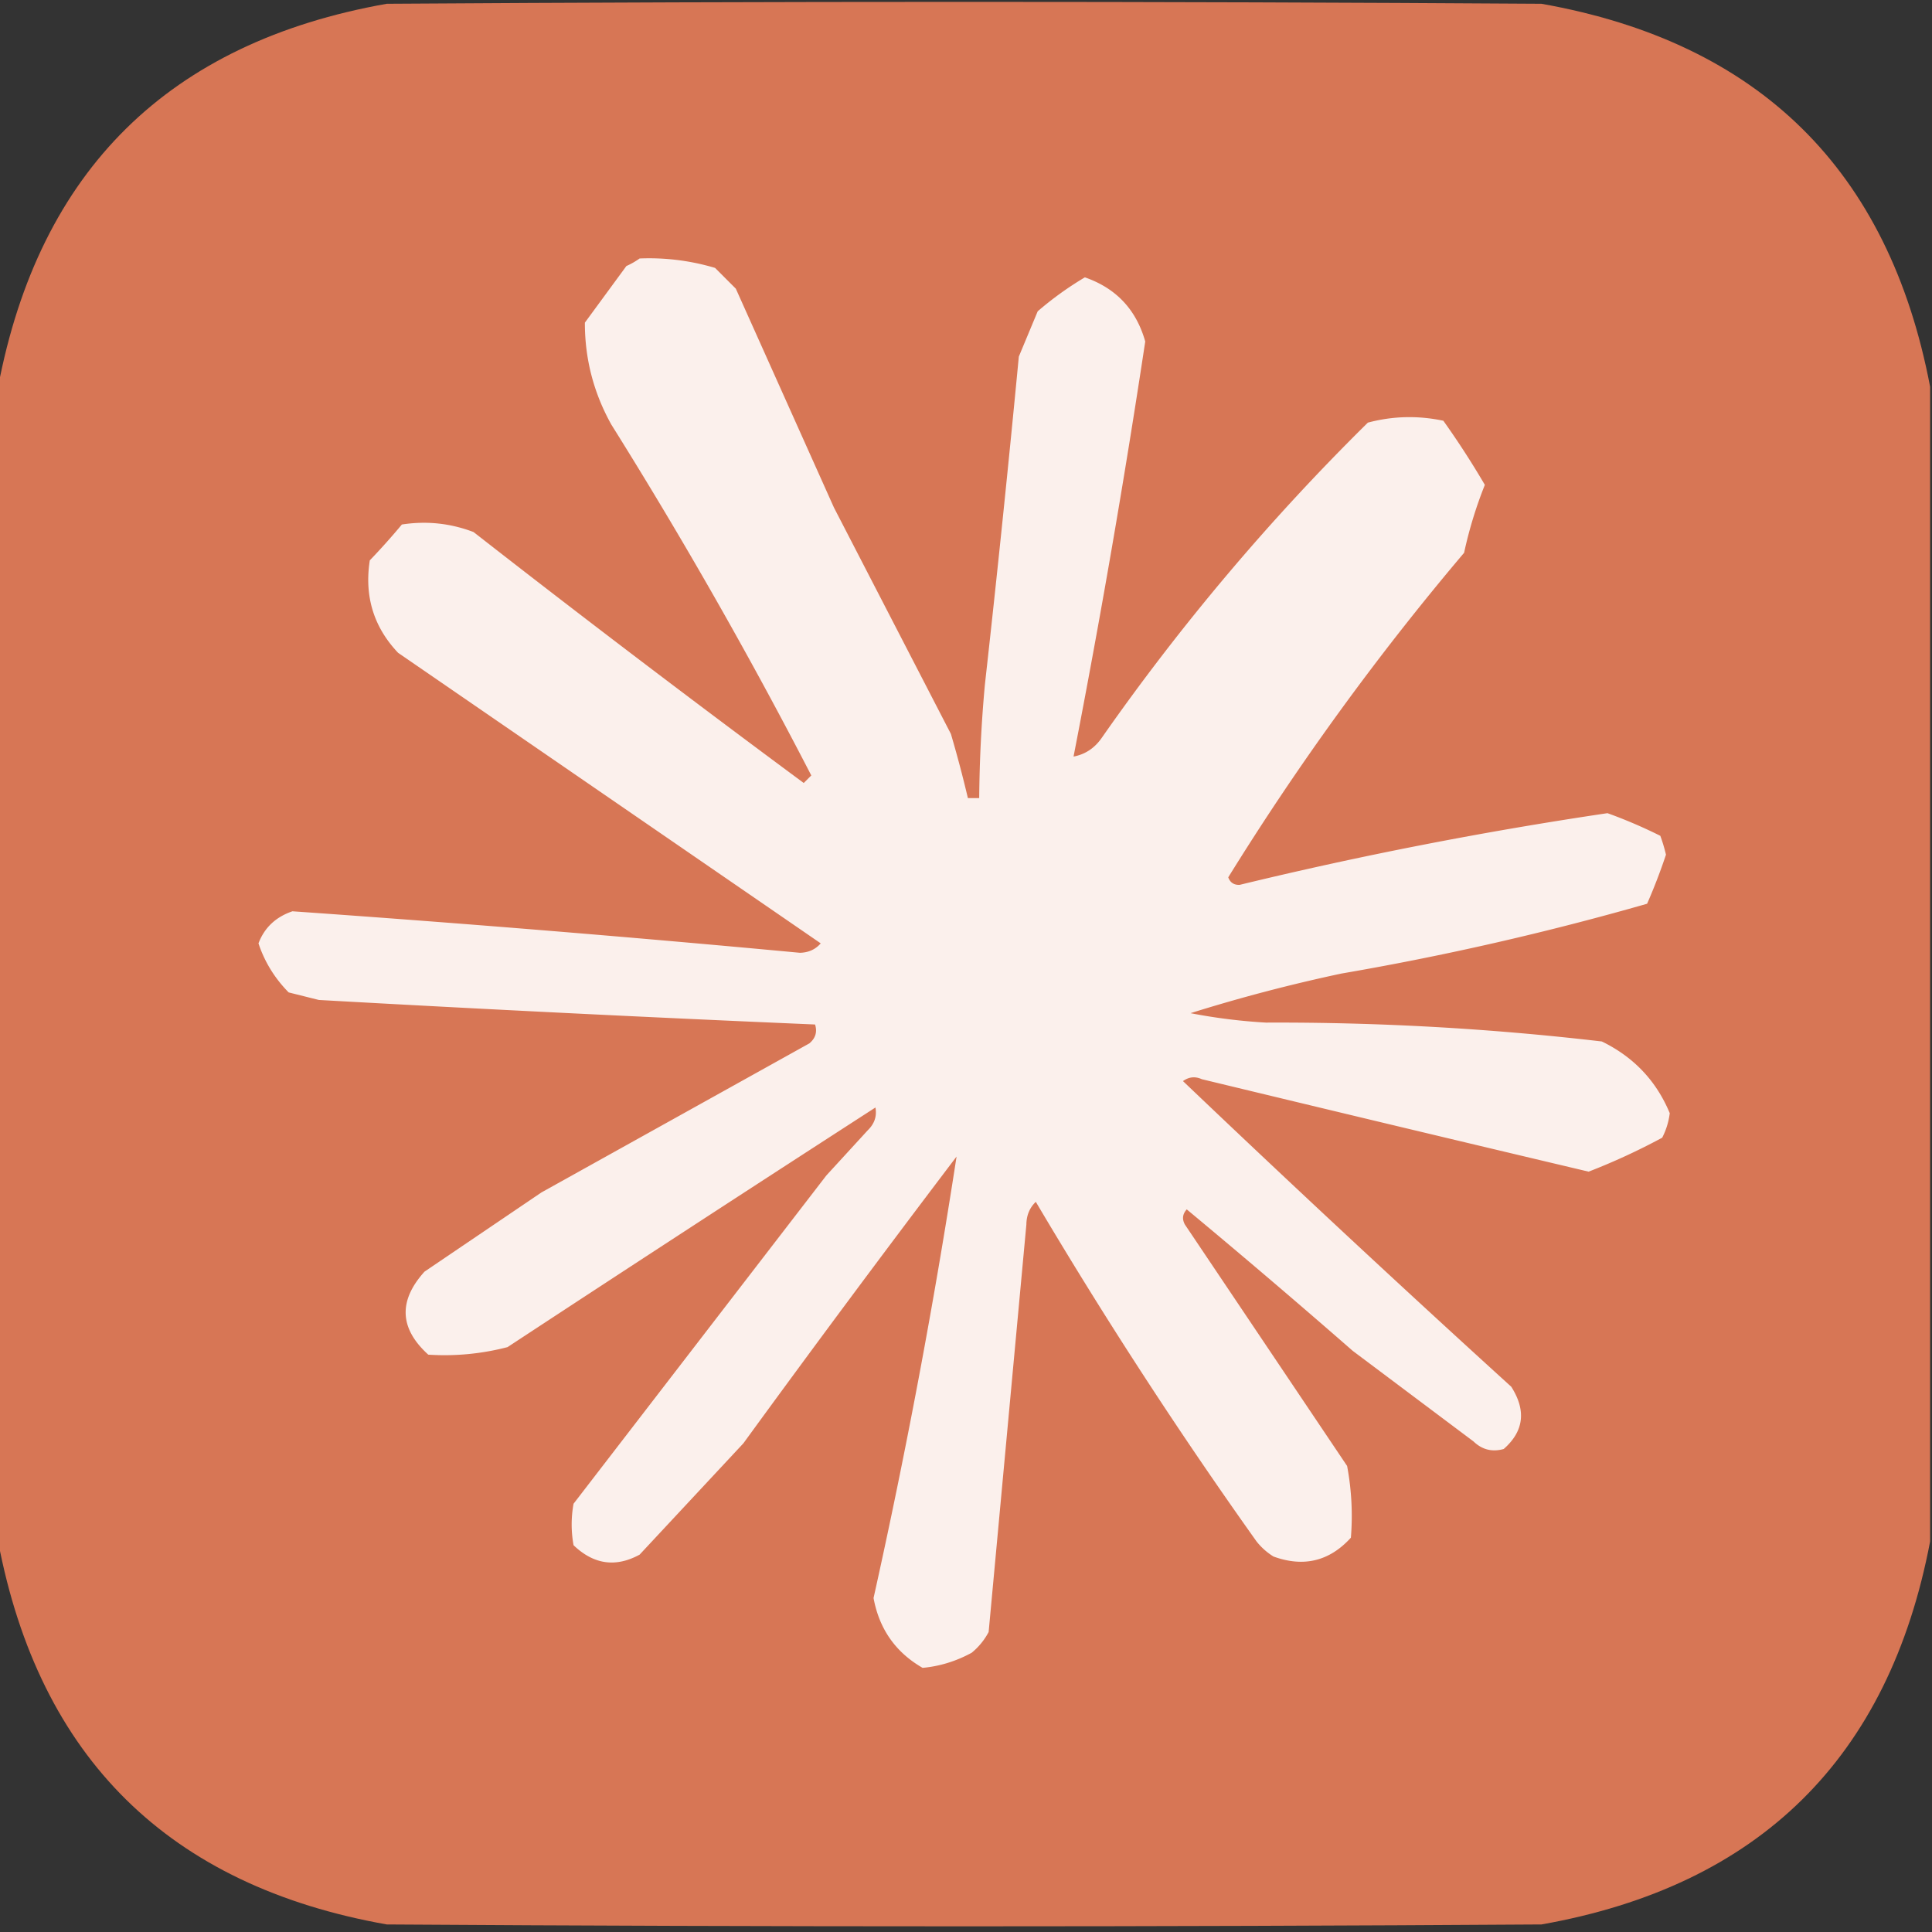<svg xmlns="http://www.w3.org/2000/svg" width="512" height="512" style="shape-rendering:geometricPrecision;text-rendering:geometricPrecision;image-rendering:optimizeQuality;fill-rule:evenodd;clip-rule:evenodd"><rect width="100%" height="100%" fill="#333333" stroke="none"/><path style="opacity:.998" fill="#d77655" d="M511.5 102.5v306c-10.93 57.429-45.263 91.262-103 101.5-102 .667-204 .667-306 0-57.737-10.238-92.07-44.071-103-101.5v-306C10.43 45.071 44.763 11.238 102.5 1c102-.667 204-.667 306 0 57.737 10.238 92.07 44.071 103 101.5z"/><path style="opacity:1" fill="#fbf0ec" d="M169.5 68.5a60.995 60.995 0 0 1 20 2.5l5.5 5.5 26 58 31 60a320.31 320.31 0 0 1 4.5 17h3a361.305 361.305 0 0 1 1.5-30 5396.766 5396.766 0 0 0 9-87l5-12a87.484 87.484 0 0 1 12.5-9c8.275 2.872 13.608 8.538 16 17a2653.696 2653.696 0 0 1-19 110c3.114-.591 5.614-2.258 7.5-5a600.758 600.758 0 0 1 70.5-83.5c6.582-1.753 13.249-1.92 20-.5a226.624 226.624 0 0 1 11 17 112.214 112.214 0 0 0-5.5 18 718.213 718.213 0 0 0-62.5 86c.5 1.381 1.5 2.047 3 2a1094.426 1094.426 0 0 1 97.5-19 129.552 129.552 0 0 1 14 6 43.145 43.145 0 0 1 1.5 5 153.782 153.782 0 0 1-5 13 763.806 763.806 0 0 1-81 18.5 439.724 439.724 0 0 0-40 10.5 149.583 149.583 0 0 0 20 2.5 739.348 739.348 0 0 1 89 5c8.441 4.106 14.441 10.439 18 19a19.175 19.175 0 0 1-2 6.5 171.534 171.534 0 0 1-19.5 9A22894.825 22894.825 0 0 1 318.5 286c-1.759-.798-3.426-.631-5 .5a5000.857 5000.857 0 0 0 87 81c4.017 6.302 3.35 11.802-2 16.5-3.051.857-5.717.19-8-2l-32-24a2343.803 2343.803 0 0 0-44-37.5c-1.114 1.223-1.281 2.556-.5 4l43 64a71.59 71.59 0 0 1 1 19c-5.662 6.237-12.496 7.904-20.5 5a17.303 17.303 0 0 1-4.5-4 1273.401 1273.401 0 0 1-58.5-90c-1.631 1.559-2.464 3.559-2.5 6l-10 108a17.842 17.842 0 0 1-4.5 5.5c-4.14 2.252-8.473 3.585-13 4-7.149-4.112-11.482-10.278-13-18.5a1800.787 1800.787 0 0 0 22-117 4739.902 4739.902 0 0 0-56.5 76L169.5 412c-6.332 3.449-12.165 2.616-17.5-2.5a30.485 30.485 0 0 1 0-11l67-87 11-12c1.751-1.712 2.418-3.712 2-6a14971.644 14971.644 0 0 0-97.5 63.5 66.214 66.214 0 0 1-21 2c-7.647-6.933-7.98-14.267-1-22l31-21 71-39.5c1.624-1.369 2.124-3.036 1.5-5A9802.975 9802.975 0 0 1 84.5 265l-8-2c-3.716-3.779-6.382-8.112-8-13 1.577-4.159 4.577-6.992 9-8.5a5771.426 5771.426 0 0 1 134.5 11c2.281-.063 4.114-.897 5.5-2.5l-112-77c-6.476-6.829-8.976-14.995-7.5-24.5a179.919 179.919 0 0 0 8.5-9.5c6.524-1.011 12.857-.345 19 2a4218.96 4218.96 0 0 0 87.5 66.5l2-2a1290.763 1290.763 0 0 0-53-93c-4.689-8.424-7.022-17.424-7-27l11-15a19.62 19.62 0 0 0 3.5-2z"/></svg>